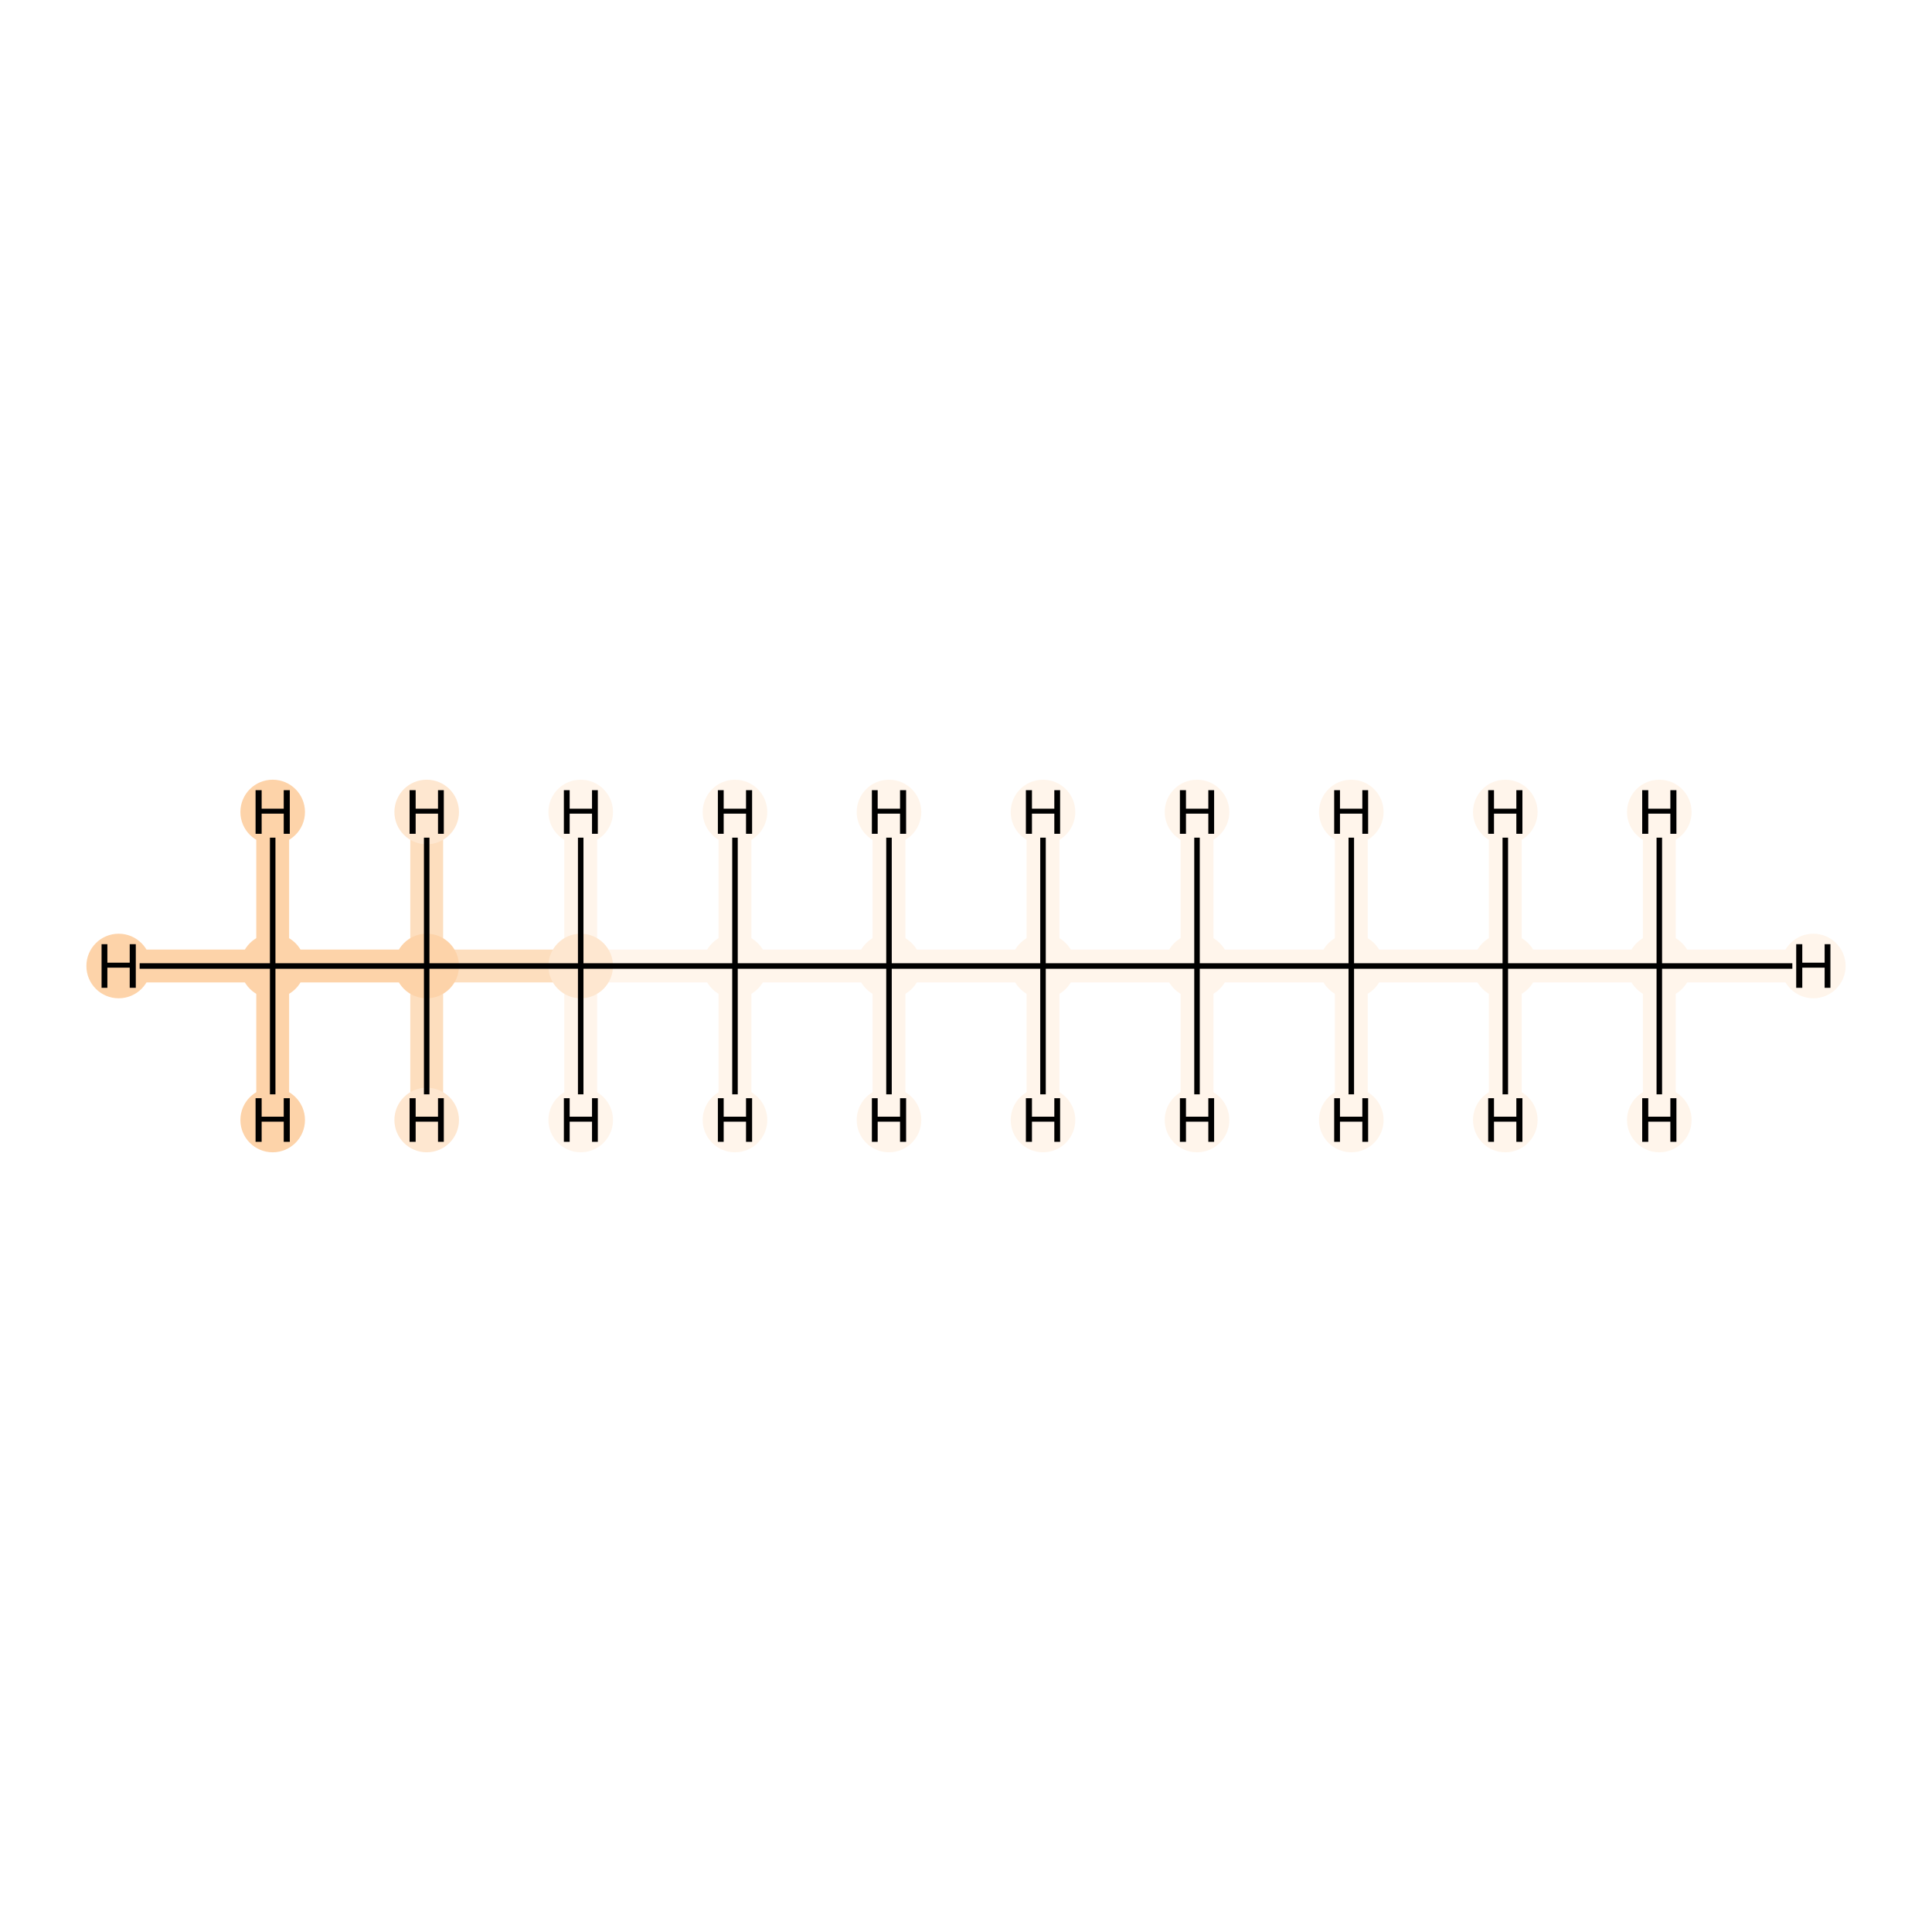 <?xml version='1.0' encoding='iso-8859-1'?>
<svg version='1.1' baseProfile='full'
              xmlns='http://www.w3.org/2000/svg'
                      xmlns:rdkit='http://www.rdkit.org/xml'
                      xmlns:xlink='http://www.w3.org/1999/xlink'
                  xml:space='preserve'
width='700px' height='700px' viewBox='0 0 700 700'>
<!-- END OF HEADER -->
<rect style='opacity:1.0;fill:#FFFFFF;stroke:none' width='700.0' height='700.0' x='0.0' y='0.0'> </rect>
<path d='M 98.8,350.0 L 154.6,350.0' style='fill:none;fill-rule:evenodd;stroke:#FDD3A9;stroke-width:11.9px;stroke-linecap:butt;stroke-linejoin:miter;stroke-opacity:1' />
<path d='M 98.8,350.0 L 43.0,350.0' style='fill:none;fill-rule:evenodd;stroke:#FDD3A9;stroke-width:11.9px;stroke-linecap:butt;stroke-linejoin:miter;stroke-opacity:1' />
<path d='M 98.8,350.0 L 98.8,294.2' style='fill:none;fill-rule:evenodd;stroke:#FDD3A9;stroke-width:11.9px;stroke-linecap:butt;stroke-linejoin:miter;stroke-opacity:1' />
<path d='M 98.8,350.0 L 98.8,405.8' style='fill:none;fill-rule:evenodd;stroke:#FDD3A9;stroke-width:11.9px;stroke-linecap:butt;stroke-linejoin:miter;stroke-opacity:1' />
<path d='M 154.6,350.0 L 210.4,350.0' style='fill:none;fill-rule:evenodd;stroke:#FDDEBE;stroke-width:11.9px;stroke-linecap:butt;stroke-linejoin:miter;stroke-opacity:1' />
<path d='M 154.6,350.0 L 154.6,405.8' style='fill:none;fill-rule:evenodd;stroke:#FDDEBE;stroke-width:11.9px;stroke-linecap:butt;stroke-linejoin:miter;stroke-opacity:1' />
<path d='M 154.6,350.0 L 154.6,294.2' style='fill:none;fill-rule:evenodd;stroke:#FDDEBE;stroke-width:11.9px;stroke-linecap:butt;stroke-linejoin:miter;stroke-opacity:1' />
<path d='M 210.4,350.0 L 266.3,350.0' style='fill:none;fill-rule:evenodd;stroke:#FFF5EB;stroke-width:11.9px;stroke-linecap:butt;stroke-linejoin:miter;stroke-opacity:1' />
<path d='M 210.4,350.0 L 210.4,294.2' style='fill:none;fill-rule:evenodd;stroke:#FFF5EB;stroke-width:11.9px;stroke-linecap:butt;stroke-linejoin:miter;stroke-opacity:1' />
<path d='M 210.4,350.0 L 210.4,405.8' style='fill:none;fill-rule:evenodd;stroke:#FFF5EB;stroke-width:11.9px;stroke-linecap:butt;stroke-linejoin:miter;stroke-opacity:1' />
<path d='M 266.3,350.0 L 322.1,350.0' style='fill:none;fill-rule:evenodd;stroke:#FFF5EB;stroke-width:11.9px;stroke-linecap:butt;stroke-linejoin:miter;stroke-opacity:1' />
<path d='M 266.3,350.0 L 266.3,405.8' style='fill:none;fill-rule:evenodd;stroke:#FFF5EB;stroke-width:11.9px;stroke-linecap:butt;stroke-linejoin:miter;stroke-opacity:1' />
<path d='M 266.3,350.0 L 266.3,294.2' style='fill:none;fill-rule:evenodd;stroke:#FFF5EB;stroke-width:11.9px;stroke-linecap:butt;stroke-linejoin:miter;stroke-opacity:1' />
<path d='M 322.1,350.0 L 377.9,350.0' style='fill:none;fill-rule:evenodd;stroke:#FFF5EB;stroke-width:11.9px;stroke-linecap:butt;stroke-linejoin:miter;stroke-opacity:1' />
<path d='M 322.1,350.0 L 322.1,294.2' style='fill:none;fill-rule:evenodd;stroke:#FFF5EB;stroke-width:11.9px;stroke-linecap:butt;stroke-linejoin:miter;stroke-opacity:1' />
<path d='M 322.1,350.0 L 322.1,405.8' style='fill:none;fill-rule:evenodd;stroke:#FFF5EB;stroke-width:11.9px;stroke-linecap:butt;stroke-linejoin:miter;stroke-opacity:1' />
<path d='M 377.9,350.0 L 433.7,350.0' style='fill:none;fill-rule:evenodd;stroke:#FFF5EB;stroke-width:11.9px;stroke-linecap:butt;stroke-linejoin:miter;stroke-opacity:1' />
<path d='M 377.9,350.0 L 377.9,405.8' style='fill:none;fill-rule:evenodd;stroke:#FFF5EB;stroke-width:11.9px;stroke-linecap:butt;stroke-linejoin:miter;stroke-opacity:1' />
<path d='M 377.9,350.0 L 377.9,294.2' style='fill:none;fill-rule:evenodd;stroke:#FFF5EB;stroke-width:11.9px;stroke-linecap:butt;stroke-linejoin:miter;stroke-opacity:1' />
<path d='M 433.7,350.0 L 489.6,350.0' style='fill:none;fill-rule:evenodd;stroke:#FFF5EB;stroke-width:11.9px;stroke-linecap:butt;stroke-linejoin:miter;stroke-opacity:1' />
<path d='M 433.7,350.0 L 433.7,294.2' style='fill:none;fill-rule:evenodd;stroke:#FFF5EB;stroke-width:11.9px;stroke-linecap:butt;stroke-linejoin:miter;stroke-opacity:1' />
<path d='M 433.7,350.0 L 433.7,405.8' style='fill:none;fill-rule:evenodd;stroke:#FFF5EB;stroke-width:11.9px;stroke-linecap:butt;stroke-linejoin:miter;stroke-opacity:1' />
<path d='M 489.6,350.0 L 545.4,350.0' style='fill:none;fill-rule:evenodd;stroke:#FFF5EB;stroke-width:11.9px;stroke-linecap:butt;stroke-linejoin:miter;stroke-opacity:1' />
<path d='M 489.6,350.0 L 489.6,405.8' style='fill:none;fill-rule:evenodd;stroke:#FFF5EB;stroke-width:11.9px;stroke-linecap:butt;stroke-linejoin:miter;stroke-opacity:1' />
<path d='M 489.6,350.0 L 489.6,294.2' style='fill:none;fill-rule:evenodd;stroke:#FFF5EB;stroke-width:11.9px;stroke-linecap:butt;stroke-linejoin:miter;stroke-opacity:1' />
<path d='M 545.4,350.0 L 601.2,350.0' style='fill:none;fill-rule:evenodd;stroke:#FFF5EB;stroke-width:11.9px;stroke-linecap:butt;stroke-linejoin:miter;stroke-opacity:1' />
<path d='M 545.4,350.0 L 545.4,294.2' style='fill:none;fill-rule:evenodd;stroke:#FFF5EB;stroke-width:11.9px;stroke-linecap:butt;stroke-linejoin:miter;stroke-opacity:1' />
<path d='M 545.4,350.0 L 545.4,405.8' style='fill:none;fill-rule:evenodd;stroke:#FFF5EB;stroke-width:11.9px;stroke-linecap:butt;stroke-linejoin:miter;stroke-opacity:1' />
<path d='M 601.2,350.0 L 657.0,350.0' style='fill:none;fill-rule:evenodd;stroke:#FFF5EB;stroke-width:11.9px;stroke-linecap:butt;stroke-linejoin:miter;stroke-opacity:1' />
<path d='M 601.2,350.0 L 601.2,405.8' style='fill:none;fill-rule:evenodd;stroke:#FFF5EB;stroke-width:11.9px;stroke-linecap:butt;stroke-linejoin:miter;stroke-opacity:1' />
<path d='M 601.2,350.0 L 601.2,294.2' style='fill:none;fill-rule:evenodd;stroke:#FFF5EB;stroke-width:11.9px;stroke-linecap:butt;stroke-linejoin:miter;stroke-opacity:1' />
<ellipse cx='98.8' cy='350.0' rx='11.2' ry='11.2'  style='fill:#FDD3A9;fill-rule:evenodd;stroke:#FDD3A9;stroke-width:1.0px;stroke-linecap:butt;stroke-linejoin:miter;stroke-opacity:1' />
<ellipse cx='154.6' cy='350.0' rx='11.2' ry='11.2'  style='fill:#FDD3A9;fill-rule:evenodd;stroke:#FDD3A9;stroke-width:1.0px;stroke-linecap:butt;stroke-linejoin:miter;stroke-opacity:1' />
<ellipse cx='210.4' cy='350.0' rx='11.2' ry='11.2'  style='fill:#FEE7D0;fill-rule:evenodd;stroke:#FEE7D0;stroke-width:1.0px;stroke-linecap:butt;stroke-linejoin:miter;stroke-opacity:1' />
<ellipse cx='266.3' cy='350.0' rx='11.2' ry='11.2'  style='fill:#FFF5EB;fill-rule:evenodd;stroke:#FFF5EB;stroke-width:1.0px;stroke-linecap:butt;stroke-linejoin:miter;stroke-opacity:1' />
<ellipse cx='322.1' cy='350.0' rx='11.2' ry='11.2'  style='fill:#FFF5EB;fill-rule:evenodd;stroke:#FFF5EB;stroke-width:1.0px;stroke-linecap:butt;stroke-linejoin:miter;stroke-opacity:1' />
<ellipse cx='377.9' cy='350.0' rx='11.2' ry='11.2'  style='fill:#FFF5EB;fill-rule:evenodd;stroke:#FFF5EB;stroke-width:1.0px;stroke-linecap:butt;stroke-linejoin:miter;stroke-opacity:1' />
<ellipse cx='433.7' cy='350.0' rx='11.2' ry='11.2'  style='fill:#FFF5EB;fill-rule:evenodd;stroke:#FFF5EB;stroke-width:1.0px;stroke-linecap:butt;stroke-linejoin:miter;stroke-opacity:1' />
<ellipse cx='489.6' cy='350.0' rx='11.2' ry='11.2'  style='fill:#FFF5EB;fill-rule:evenodd;stroke:#FFF5EB;stroke-width:1.0px;stroke-linecap:butt;stroke-linejoin:miter;stroke-opacity:1' />
<ellipse cx='545.4' cy='350.0' rx='11.2' ry='11.2'  style='fill:#FFF5EB;fill-rule:evenodd;stroke:#FFF5EB;stroke-width:1.0px;stroke-linecap:butt;stroke-linejoin:miter;stroke-opacity:1' />
<ellipse cx='601.2' cy='350.0' rx='11.2' ry='11.2'  style='fill:#FFF5EB;fill-rule:evenodd;stroke:#FFF5EB;stroke-width:1.0px;stroke-linecap:butt;stroke-linejoin:miter;stroke-opacity:1' />
<ellipse cx='43.0' cy='350.0' rx='11.2' ry='11.2'  style='fill:#FDD3A9;fill-rule:evenodd;stroke:#FDD3A9;stroke-width:1.0px;stroke-linecap:butt;stroke-linejoin:miter;stroke-opacity:1' />
<ellipse cx='98.8' cy='294.2' rx='11.2' ry='11.2'  style='fill:#FDD3A9;fill-rule:evenodd;stroke:#FDD3A9;stroke-width:1.0px;stroke-linecap:butt;stroke-linejoin:miter;stroke-opacity:1' />
<ellipse cx='98.8' cy='405.8' rx='11.2' ry='11.2'  style='fill:#FDD3A9;fill-rule:evenodd;stroke:#FDD3A9;stroke-width:1.0px;stroke-linecap:butt;stroke-linejoin:miter;stroke-opacity:1' />
<ellipse cx='154.6' cy='405.8' rx='11.2' ry='11.2'  style='fill:#FEE7D0;fill-rule:evenodd;stroke:#FEE7D0;stroke-width:1.0px;stroke-linecap:butt;stroke-linejoin:miter;stroke-opacity:1' />
<ellipse cx='154.6' cy='294.2' rx='11.2' ry='11.2'  style='fill:#FEE7D0;fill-rule:evenodd;stroke:#FEE7D0;stroke-width:1.0px;stroke-linecap:butt;stroke-linejoin:miter;stroke-opacity:1' />
<ellipse cx='210.4' cy='294.2' rx='11.2' ry='11.2'  style='fill:#FFF5EB;fill-rule:evenodd;stroke:#FFF5EB;stroke-width:1.0px;stroke-linecap:butt;stroke-linejoin:miter;stroke-opacity:1' />
<ellipse cx='210.4' cy='405.8' rx='11.2' ry='11.2'  style='fill:#FFF5EB;fill-rule:evenodd;stroke:#FFF5EB;stroke-width:1.0px;stroke-linecap:butt;stroke-linejoin:miter;stroke-opacity:1' />
<ellipse cx='266.3' cy='405.8' rx='11.2' ry='11.2'  style='fill:#FFF5EB;fill-rule:evenodd;stroke:#FFF5EB;stroke-width:1.0px;stroke-linecap:butt;stroke-linejoin:miter;stroke-opacity:1' />
<ellipse cx='266.3' cy='294.2' rx='11.2' ry='11.2'  style='fill:#FFF5EB;fill-rule:evenodd;stroke:#FFF5EB;stroke-width:1.0px;stroke-linecap:butt;stroke-linejoin:miter;stroke-opacity:1' />
<ellipse cx='322.1' cy='294.2' rx='11.2' ry='11.2'  style='fill:#FFF5EB;fill-rule:evenodd;stroke:#FFF5EB;stroke-width:1.0px;stroke-linecap:butt;stroke-linejoin:miter;stroke-opacity:1' />
<ellipse cx='322.1' cy='405.8' rx='11.2' ry='11.2'  style='fill:#FFF5EB;fill-rule:evenodd;stroke:#FFF5EB;stroke-width:1.0px;stroke-linecap:butt;stroke-linejoin:miter;stroke-opacity:1' />
<ellipse cx='377.9' cy='405.8' rx='11.2' ry='11.2'  style='fill:#FFF5EB;fill-rule:evenodd;stroke:#FFF5EB;stroke-width:1.0px;stroke-linecap:butt;stroke-linejoin:miter;stroke-opacity:1' />
<ellipse cx='377.9' cy='294.2' rx='11.2' ry='11.2'  style='fill:#FFF5EB;fill-rule:evenodd;stroke:#FFF5EB;stroke-width:1.0px;stroke-linecap:butt;stroke-linejoin:miter;stroke-opacity:1' />
<ellipse cx='433.7' cy='294.2' rx='11.2' ry='11.2'  style='fill:#FFF5EB;fill-rule:evenodd;stroke:#FFF5EB;stroke-width:1.0px;stroke-linecap:butt;stroke-linejoin:miter;stroke-opacity:1' />
<ellipse cx='433.7' cy='405.8' rx='11.2' ry='11.2'  style='fill:#FFF5EB;fill-rule:evenodd;stroke:#FFF5EB;stroke-width:1.0px;stroke-linecap:butt;stroke-linejoin:miter;stroke-opacity:1' />
<ellipse cx='489.6' cy='405.8' rx='11.2' ry='11.2'  style='fill:#FFF5EB;fill-rule:evenodd;stroke:#FFF5EB;stroke-width:1.0px;stroke-linecap:butt;stroke-linejoin:miter;stroke-opacity:1' />
<ellipse cx='489.6' cy='294.2' rx='11.2' ry='11.2'  style='fill:#FFF5EB;fill-rule:evenodd;stroke:#FFF5EB;stroke-width:1.0px;stroke-linecap:butt;stroke-linejoin:miter;stroke-opacity:1' />
<ellipse cx='545.4' cy='294.2' rx='11.2' ry='11.2'  style='fill:#FFF5EB;fill-rule:evenodd;stroke:#FFF5EB;stroke-width:1.0px;stroke-linecap:butt;stroke-linejoin:miter;stroke-opacity:1' />
<ellipse cx='545.4' cy='405.8' rx='11.2' ry='11.2'  style='fill:#FFF5EB;fill-rule:evenodd;stroke:#FFF5EB;stroke-width:1.0px;stroke-linecap:butt;stroke-linejoin:miter;stroke-opacity:1' />
<ellipse cx='657.0' cy='350.0' rx='11.2' ry='11.2'  style='fill:#FFF5EB;fill-rule:evenodd;stroke:#FFF5EB;stroke-width:1.0px;stroke-linecap:butt;stroke-linejoin:miter;stroke-opacity:1' />
<ellipse cx='601.2' cy='405.8' rx='11.2' ry='11.2'  style='fill:#FFF5EB;fill-rule:evenodd;stroke:#FFF5EB;stroke-width:1.0px;stroke-linecap:butt;stroke-linejoin:miter;stroke-opacity:1' />
<ellipse cx='601.2' cy='294.2' rx='11.2' ry='11.2'  style='fill:#FFF5EB;fill-rule:evenodd;stroke:#FFF5EB;stroke-width:1.0px;stroke-linecap:butt;stroke-linejoin:miter;stroke-opacity:1' />
<path class='bond-0 atom-0 atom-1' d='M 98.8,350.0 L 154.6,350.0' style='fill:none;fill-rule:evenodd;stroke:#000000;stroke-width:2.0px;stroke-linecap:butt;stroke-linejoin:miter;stroke-opacity:1' />
<path class='bond-9 atom-0 atom-10' d='M 98.8,350.0 L 50.6,350.0' style='fill:none;fill-rule:evenodd;stroke:#000000;stroke-width:2.0px;stroke-linecap:butt;stroke-linejoin:miter;stroke-opacity:1' />
<path class='bond-10 atom-0 atom-11' d='M 98.8,350.0 L 98.8,303.5' style='fill:none;fill-rule:evenodd;stroke:#000000;stroke-width:2.0px;stroke-linecap:butt;stroke-linejoin:miter;stroke-opacity:1' />
<path class='bond-11 atom-0 atom-12' d='M 98.8,350.0 L 98.8,396.5' style='fill:none;fill-rule:evenodd;stroke:#000000;stroke-width:2.0px;stroke-linecap:butt;stroke-linejoin:miter;stroke-opacity:1' />
<path class='bond-1 atom-1 atom-2' d='M 154.6,350.0 L 210.4,350.0' style='fill:none;fill-rule:evenodd;stroke:#000000;stroke-width:2.0px;stroke-linecap:butt;stroke-linejoin:miter;stroke-opacity:1' />
<path class='bond-12 atom-1 atom-13' d='M 154.6,350.0 L 154.6,396.5' style='fill:none;fill-rule:evenodd;stroke:#000000;stroke-width:2.0px;stroke-linecap:butt;stroke-linejoin:miter;stroke-opacity:1' />
<path class='bond-13 atom-1 atom-14' d='M 154.6,350.0 L 154.6,303.5' style='fill:none;fill-rule:evenodd;stroke:#000000;stroke-width:2.0px;stroke-linecap:butt;stroke-linejoin:miter;stroke-opacity:1' />
<path class='bond-2 atom-2 atom-3' d='M 210.4,350.0 L 266.3,350.0' style='fill:none;fill-rule:evenodd;stroke:#000000;stroke-width:2.0px;stroke-linecap:butt;stroke-linejoin:miter;stroke-opacity:1' />
<path class='bond-14 atom-2 atom-15' d='M 210.4,350.0 L 210.4,303.5' style='fill:none;fill-rule:evenodd;stroke:#000000;stroke-width:2.0px;stroke-linecap:butt;stroke-linejoin:miter;stroke-opacity:1' />
<path class='bond-15 atom-2 atom-16' d='M 210.4,350.0 L 210.4,396.5' style='fill:none;fill-rule:evenodd;stroke:#000000;stroke-width:2.0px;stroke-linecap:butt;stroke-linejoin:miter;stroke-opacity:1' />
<path class='bond-3 atom-3 atom-4' d='M 266.3,350.0 L 322.1,350.0' style='fill:none;fill-rule:evenodd;stroke:#000000;stroke-width:2.0px;stroke-linecap:butt;stroke-linejoin:miter;stroke-opacity:1' />
<path class='bond-16 atom-3 atom-17' d='M 266.3,350.0 L 266.3,396.5' style='fill:none;fill-rule:evenodd;stroke:#000000;stroke-width:2.0px;stroke-linecap:butt;stroke-linejoin:miter;stroke-opacity:1' />
<path class='bond-17 atom-3 atom-18' d='M 266.3,350.0 L 266.3,303.5' style='fill:none;fill-rule:evenodd;stroke:#000000;stroke-width:2.0px;stroke-linecap:butt;stroke-linejoin:miter;stroke-opacity:1' />
<path class='bond-4 atom-4 atom-5' d='M 322.1,350.0 L 377.9,350.0' style='fill:none;fill-rule:evenodd;stroke:#000000;stroke-width:2.0px;stroke-linecap:butt;stroke-linejoin:miter;stroke-opacity:1' />
<path class='bond-18 atom-4 atom-19' d='M 322.1,350.0 L 322.1,303.5' style='fill:none;fill-rule:evenodd;stroke:#000000;stroke-width:2.0px;stroke-linecap:butt;stroke-linejoin:miter;stroke-opacity:1' />
<path class='bond-19 atom-4 atom-20' d='M 322.1,350.0 L 322.1,396.5' style='fill:none;fill-rule:evenodd;stroke:#000000;stroke-width:2.0px;stroke-linecap:butt;stroke-linejoin:miter;stroke-opacity:1' />
<path class='bond-5 atom-5 atom-6' d='M 377.9,350.0 L 433.7,350.0' style='fill:none;fill-rule:evenodd;stroke:#000000;stroke-width:2.0px;stroke-linecap:butt;stroke-linejoin:miter;stroke-opacity:1' />
<path class='bond-20 atom-5 atom-21' d='M 377.9,350.0 L 377.9,396.5' style='fill:none;fill-rule:evenodd;stroke:#000000;stroke-width:2.0px;stroke-linecap:butt;stroke-linejoin:miter;stroke-opacity:1' />
<path class='bond-21 atom-5 atom-22' d='M 377.9,350.0 L 377.9,303.5' style='fill:none;fill-rule:evenodd;stroke:#000000;stroke-width:2.0px;stroke-linecap:butt;stroke-linejoin:miter;stroke-opacity:1' />
<path class='bond-6 atom-6 atom-7' d='M 433.7,350.0 L 489.6,350.0' style='fill:none;fill-rule:evenodd;stroke:#000000;stroke-width:2.0px;stroke-linecap:butt;stroke-linejoin:miter;stroke-opacity:1' />
<path class='bond-22 atom-6 atom-23' d='M 433.7,350.0 L 433.7,303.5' style='fill:none;fill-rule:evenodd;stroke:#000000;stroke-width:2.0px;stroke-linecap:butt;stroke-linejoin:miter;stroke-opacity:1' />
<path class='bond-23 atom-6 atom-24' d='M 433.7,350.0 L 433.7,396.5' style='fill:none;fill-rule:evenodd;stroke:#000000;stroke-width:2.0px;stroke-linecap:butt;stroke-linejoin:miter;stroke-opacity:1' />
<path class='bond-7 atom-7 atom-8' d='M 489.6,350.0 L 545.4,350.0' style='fill:none;fill-rule:evenodd;stroke:#000000;stroke-width:2.0px;stroke-linecap:butt;stroke-linejoin:miter;stroke-opacity:1' />
<path class='bond-24 atom-7 atom-25' d='M 489.6,350.0 L 489.6,396.5' style='fill:none;fill-rule:evenodd;stroke:#000000;stroke-width:2.0px;stroke-linecap:butt;stroke-linejoin:miter;stroke-opacity:1' />
<path class='bond-25 atom-7 atom-26' d='M 489.6,350.0 L 489.6,303.5' style='fill:none;fill-rule:evenodd;stroke:#000000;stroke-width:2.0px;stroke-linecap:butt;stroke-linejoin:miter;stroke-opacity:1' />
<path class='bond-8 atom-8 atom-9' d='M 545.4,350.0 L 601.2,350.0' style='fill:none;fill-rule:evenodd;stroke:#000000;stroke-width:2.0px;stroke-linecap:butt;stroke-linejoin:miter;stroke-opacity:1' />
<path class='bond-26 atom-8 atom-27' d='M 545.4,350.0 L 545.4,303.5' style='fill:none;fill-rule:evenodd;stroke:#000000;stroke-width:2.0px;stroke-linecap:butt;stroke-linejoin:miter;stroke-opacity:1' />
<path class='bond-27 atom-8 atom-28' d='M 545.4,350.0 L 545.4,396.5' style='fill:none;fill-rule:evenodd;stroke:#000000;stroke-width:2.0px;stroke-linecap:butt;stroke-linejoin:miter;stroke-opacity:1' />
<path class='bond-28 atom-9 atom-29' d='M 601.2,350.0 L 649.4,350.0' style='fill:none;fill-rule:evenodd;stroke:#000000;stroke-width:2.0px;stroke-linecap:butt;stroke-linejoin:miter;stroke-opacity:1' />
<path class='bond-29 atom-9 atom-30' d='M 601.2,350.0 L 601.2,396.5' style='fill:none;fill-rule:evenodd;stroke:#000000;stroke-width:2.0px;stroke-linecap:butt;stroke-linejoin:miter;stroke-opacity:1' />
<path class='bond-30 atom-9 atom-31' d='M 601.2,350.0 L 601.2,303.5' style='fill:none;fill-rule:evenodd;stroke:#000000;stroke-width:2.0px;stroke-linecap:butt;stroke-linejoin:miter;stroke-opacity:1' />
<path  class='atom-10' d='M 36.8 342.1
L 38.9 342.1
L 38.9 348.8
L 47.0 348.8
L 47.0 342.1
L 49.2 342.1
L 49.2 357.9
L 47.0 357.9
L 47.0 350.6
L 38.9 350.6
L 38.9 357.9
L 36.8 357.9
L 36.8 342.1
' fill='#000000'/>
<path  class='atom-11' d='M 92.6 286.3
L 94.8 286.3
L 94.8 293.0
L 102.8 293.0
L 102.8 286.3
L 105.0 286.3
L 105.0 302.1
L 102.8 302.1
L 102.8 294.8
L 94.8 294.8
L 94.8 302.1
L 92.6 302.1
L 92.6 286.3
' fill='#000000'/>
<path  class='atom-12' d='M 92.6 397.9
L 94.8 397.9
L 94.8 404.6
L 102.8 404.6
L 102.8 397.9
L 105.0 397.9
L 105.0 413.7
L 102.8 413.7
L 102.8 406.4
L 94.8 406.4
L 94.8 413.7
L 92.6 413.7
L 92.6 397.9
' fill='#000000'/>
<path  class='atom-13' d='M 148.4 397.9
L 150.6 397.9
L 150.6 404.6
L 158.7 404.6
L 158.7 397.9
L 160.8 397.9
L 160.8 413.7
L 158.7 413.7
L 158.7 406.4
L 150.6 406.4
L 150.6 413.7
L 148.4 413.7
L 148.4 397.9
' fill='#000000'/>
<path  class='atom-14' d='M 148.4 286.3
L 150.6 286.3
L 150.6 293.0
L 158.7 293.0
L 158.7 286.3
L 160.8 286.3
L 160.8 302.1
L 158.7 302.1
L 158.7 294.8
L 150.6 294.8
L 150.6 302.1
L 148.4 302.1
L 148.4 286.3
' fill='#000000'/>
<path  class='atom-15' d='M 204.3 286.3
L 206.4 286.3
L 206.4 293.0
L 214.5 293.0
L 214.5 286.3
L 216.6 286.3
L 216.6 302.1
L 214.5 302.1
L 214.5 294.8
L 206.4 294.8
L 206.4 302.1
L 204.3 302.1
L 204.3 286.3
' fill='#000000'/>
<path  class='atom-16' d='M 204.3 397.9
L 206.4 397.9
L 206.4 404.6
L 214.5 404.6
L 214.5 397.9
L 216.6 397.9
L 216.6 413.7
L 214.5 413.7
L 214.5 406.4
L 206.4 406.4
L 206.4 413.7
L 204.3 413.7
L 204.3 397.9
' fill='#000000'/>
<path  class='atom-17' d='M 260.1 397.9
L 262.2 397.9
L 262.2 404.6
L 270.3 404.6
L 270.3 397.9
L 272.5 397.9
L 272.5 413.7
L 270.3 413.7
L 270.3 406.4
L 262.2 406.4
L 262.2 413.7
L 260.1 413.7
L 260.1 397.9
' fill='#000000'/>
<path  class='atom-18' d='M 260.1 286.3
L 262.2 286.3
L 262.2 293.0
L 270.3 293.0
L 270.3 286.3
L 272.5 286.3
L 272.5 302.1
L 270.3 302.1
L 270.3 294.8
L 262.2 294.8
L 262.2 302.1
L 260.1 302.1
L 260.1 286.3
' fill='#000000'/>
<path  class='atom-19' d='M 315.9 286.3
L 318.0 286.3
L 318.0 293.0
L 326.1 293.0
L 326.1 286.3
L 328.3 286.3
L 328.3 302.1
L 326.1 302.1
L 326.1 294.8
L 318.0 294.8
L 318.0 302.1
L 315.9 302.1
L 315.9 286.3
' fill='#000000'/>
<path  class='atom-20' d='M 315.9 397.9
L 318.0 397.9
L 318.0 404.6
L 326.1 404.6
L 326.1 397.9
L 328.3 397.9
L 328.3 413.7
L 326.1 413.7
L 326.1 406.4
L 318.0 406.4
L 318.0 413.7
L 315.9 413.7
L 315.9 397.9
' fill='#000000'/>
<path  class='atom-21' d='M 371.7 397.9
L 373.9 397.9
L 373.9 404.6
L 382.0 404.6
L 382.0 397.9
L 384.1 397.9
L 384.1 413.7
L 382.0 413.7
L 382.0 406.4
L 373.9 406.4
L 373.9 413.7
L 371.7 413.7
L 371.7 397.9
' fill='#000000'/>
<path  class='atom-22' d='M 371.7 286.3
L 373.9 286.3
L 373.9 293.0
L 382.0 293.0
L 382.0 286.3
L 384.1 286.3
L 384.1 302.1
L 382.0 302.1
L 382.0 294.8
L 373.9 294.8
L 373.9 302.1
L 371.7 302.1
L 371.7 286.3
' fill='#000000'/>
<path  class='atom-23' d='M 427.5 286.3
L 429.7 286.3
L 429.7 293.0
L 437.8 293.0
L 437.8 286.3
L 439.9 286.3
L 439.9 302.1
L 437.8 302.1
L 437.8 294.8
L 429.7 294.8
L 429.7 302.1
L 427.5 302.1
L 427.5 286.3
' fill='#000000'/>
<path  class='atom-24' d='M 427.5 397.9
L 429.7 397.9
L 429.7 404.6
L 437.8 404.6
L 437.8 397.9
L 439.9 397.9
L 439.9 413.7
L 437.8 413.7
L 437.8 406.4
L 429.7 406.4
L 429.7 413.7
L 427.5 413.7
L 427.5 397.9
' fill='#000000'/>
<path  class='atom-25' d='M 483.4 397.9
L 485.5 397.9
L 485.5 404.6
L 493.6 404.6
L 493.6 397.9
L 495.7 397.9
L 495.7 413.7
L 493.6 413.7
L 493.6 406.4
L 485.5 406.4
L 485.5 413.7
L 483.4 413.7
L 483.4 397.9
' fill='#000000'/>
<path  class='atom-26' d='M 483.4 286.3
L 485.5 286.3
L 485.5 293.0
L 493.6 293.0
L 493.6 286.3
L 495.7 286.3
L 495.7 302.1
L 493.6 302.1
L 493.6 294.8
L 485.5 294.8
L 485.5 302.1
L 483.4 302.1
L 483.4 286.3
' fill='#000000'/>
<path  class='atom-27' d='M 539.2 286.3
L 541.3 286.3
L 541.3 293.0
L 549.4 293.0
L 549.4 286.3
L 551.6 286.3
L 551.6 302.1
L 549.4 302.1
L 549.4 294.8
L 541.3 294.8
L 541.3 302.1
L 539.2 302.1
L 539.2 286.3
' fill='#000000'/>
<path  class='atom-28' d='M 539.2 397.9
L 541.3 397.9
L 541.3 404.6
L 549.4 404.6
L 549.4 397.9
L 551.6 397.9
L 551.6 413.7
L 549.4 413.7
L 549.4 406.4
L 541.3 406.4
L 541.3 413.7
L 539.2 413.7
L 539.2 397.9
' fill='#000000'/>
<path  class='atom-29' d='M 650.8 342.1
L 653.0 342.1
L 653.0 348.8
L 661.1 348.8
L 661.1 342.1
L 663.2 342.1
L 663.2 357.9
L 661.1 357.9
L 661.1 350.6
L 653.0 350.6
L 653.0 357.9
L 650.8 357.9
L 650.8 342.1
' fill='#000000'/>
<path  class='atom-30' d='M 595.0 397.9
L 597.2 397.9
L 597.2 404.6
L 605.2 404.6
L 605.2 397.9
L 607.4 397.9
L 607.4 413.7
L 605.2 413.7
L 605.2 406.4
L 597.2 406.4
L 597.2 413.7
L 595.0 413.7
L 595.0 397.9
' fill='#000000'/>
<path  class='atom-31' d='M 595.0 286.3
L 597.2 286.3
L 597.2 293.0
L 605.2 293.0
L 605.2 286.3
L 607.4 286.3
L 607.4 302.1
L 605.2 302.1
L 605.2 294.8
L 597.2 294.8
L 597.2 302.1
L 595.0 302.1
L 595.0 286.3
' fill='#000000'/>
</svg>
